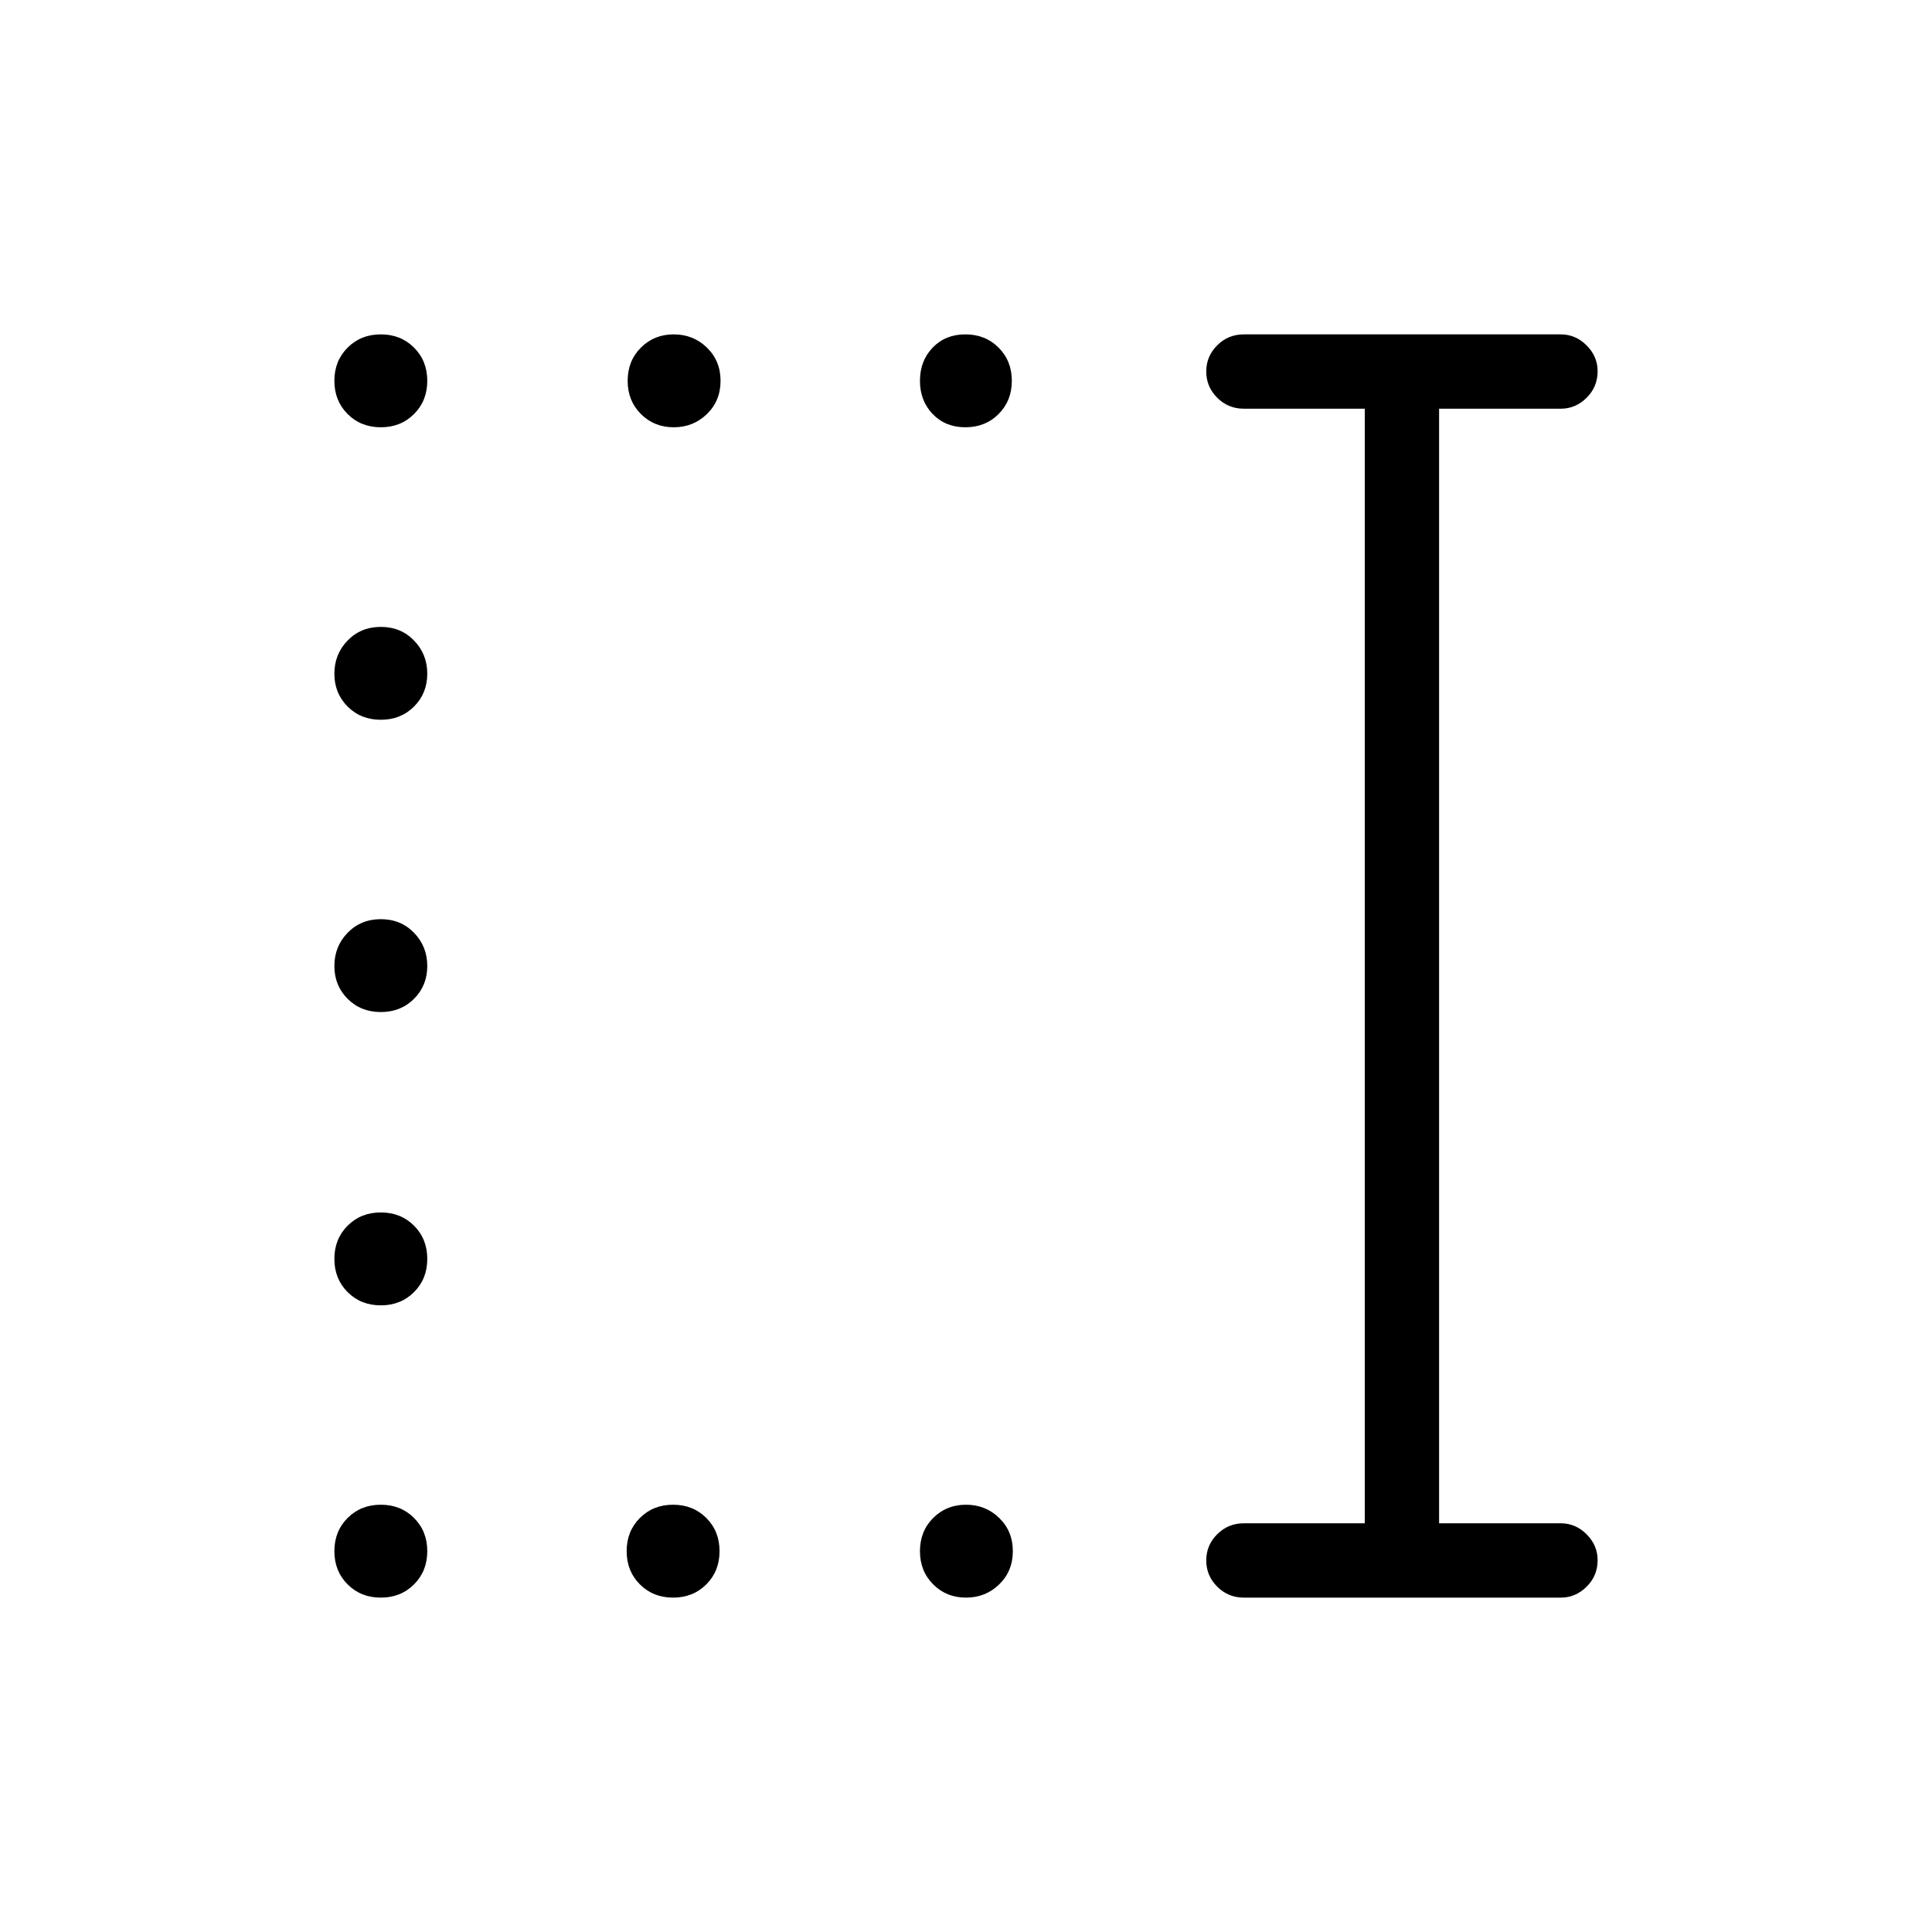 <svg xmlns="http://www.w3.org/2000/svg" height="24" viewBox="0 -960 960 960" width="24"><path d="M480-166.15q-9.73 0-16.31-6.58-6.57-6.58-6.57-16.5t6.57-16.5q6.58-6.58 16.31-6.58 9.73 0 16.5 6.58t6.77 16.5q0 9.92-6.77 16.5t-16.5 6.58Zm-145.54 0q-9.92 0-16.5-6.58t-6.58-16.5q0-9.92 6.58-16.5t16.5-6.58q9.92 0 16.5 6.58t6.58 16.5q0 9.92-6.58 16.5t-16.5 6.58Zm-145.23 0q-9.92 0-16.5-6.58t-6.58-16.5q0-9.92 6.58-16.5t16.5-6.58q9.92 0 16.5 6.58t6.58 16.5q0 9.92-6.58 16.5t-16.5 6.58Zm0-145.23q-9.92 0-16.5-6.58t-6.58-16.5q0-9.92 6.58-16.5t16.5-6.58q9.92 0 16.5 6.58t6.58 16.5q0 9.92-6.58 16.5t-16.5 6.58Zm0-145.74q-9.92 0-16.5-6.57-6.58-6.58-6.58-16.31 0-9.73 6.58-16.5t16.5-6.77q9.92 0 16.5 6.77t6.58 16.5q0 9.73-6.58 16.31-6.58 6.57-16.5 6.57Zm0-145.23q-9.92 0-16.5-6.57-6.58-6.58-6.58-16.31 0-9.73 6.58-16.5t16.5-6.77q9.92 0 16.5 6.77t6.58 16.5q0 9.73-6.58 16.31-6.58 6.57-16.5 6.57Zm290.46-145.34q-9.92 0-16.25-6.58-6.32-6.58-6.32-16.5t6.32-16.5q6.33-6.58 16.25-6.58 9.93 0 16.5 6.58 6.58 6.58 6.58 16.5t-6.58 16.5q-6.57 6.58-16.5 6.58Zm-144.92 0q-9.73 0-16.31-6.58-6.58-6.58-6.58-16.5t6.58-16.5q6.58-6.58 16.31-6.58 9.73 0 16.5 6.58t6.77 16.5q0 9.92-6.77 16.5t-16.5 6.58Zm-145.54 0q-9.92 0-16.5-6.58t-6.58-16.5q0-9.92 6.58-16.5t16.5-6.58q9.92 0 16.5 6.58t6.58 16.5q0 9.92-6.58 16.5t-16.5 6.58Zm428.81 581.54q-7.77 0-13.21-5.45-5.45-5.45-5.45-13.04 0-7.59 5.45-13.01 5.44-5.43 13.21-5.43h60.11v-553.84h-60.11q-7.77 0-13.21-5.45-5.45-5.45-5.45-13.04 0-7.59 5.45-13.01 5.44-5.43 13.21-5.43h157.54q7.32 0 12.8 5.48 5.47 5.48 5.47 12.82 0 7.78-5.47 13.2-5.48 5.43-12.8 5.43h-60.5v553.84h60.5q7.38 0 12.82 5.48 5.45 5.48 5.45 12.82 0 7.78-5.47 13.2-5.48 5.43-12.8 5.43H618.04Z"/></svg>